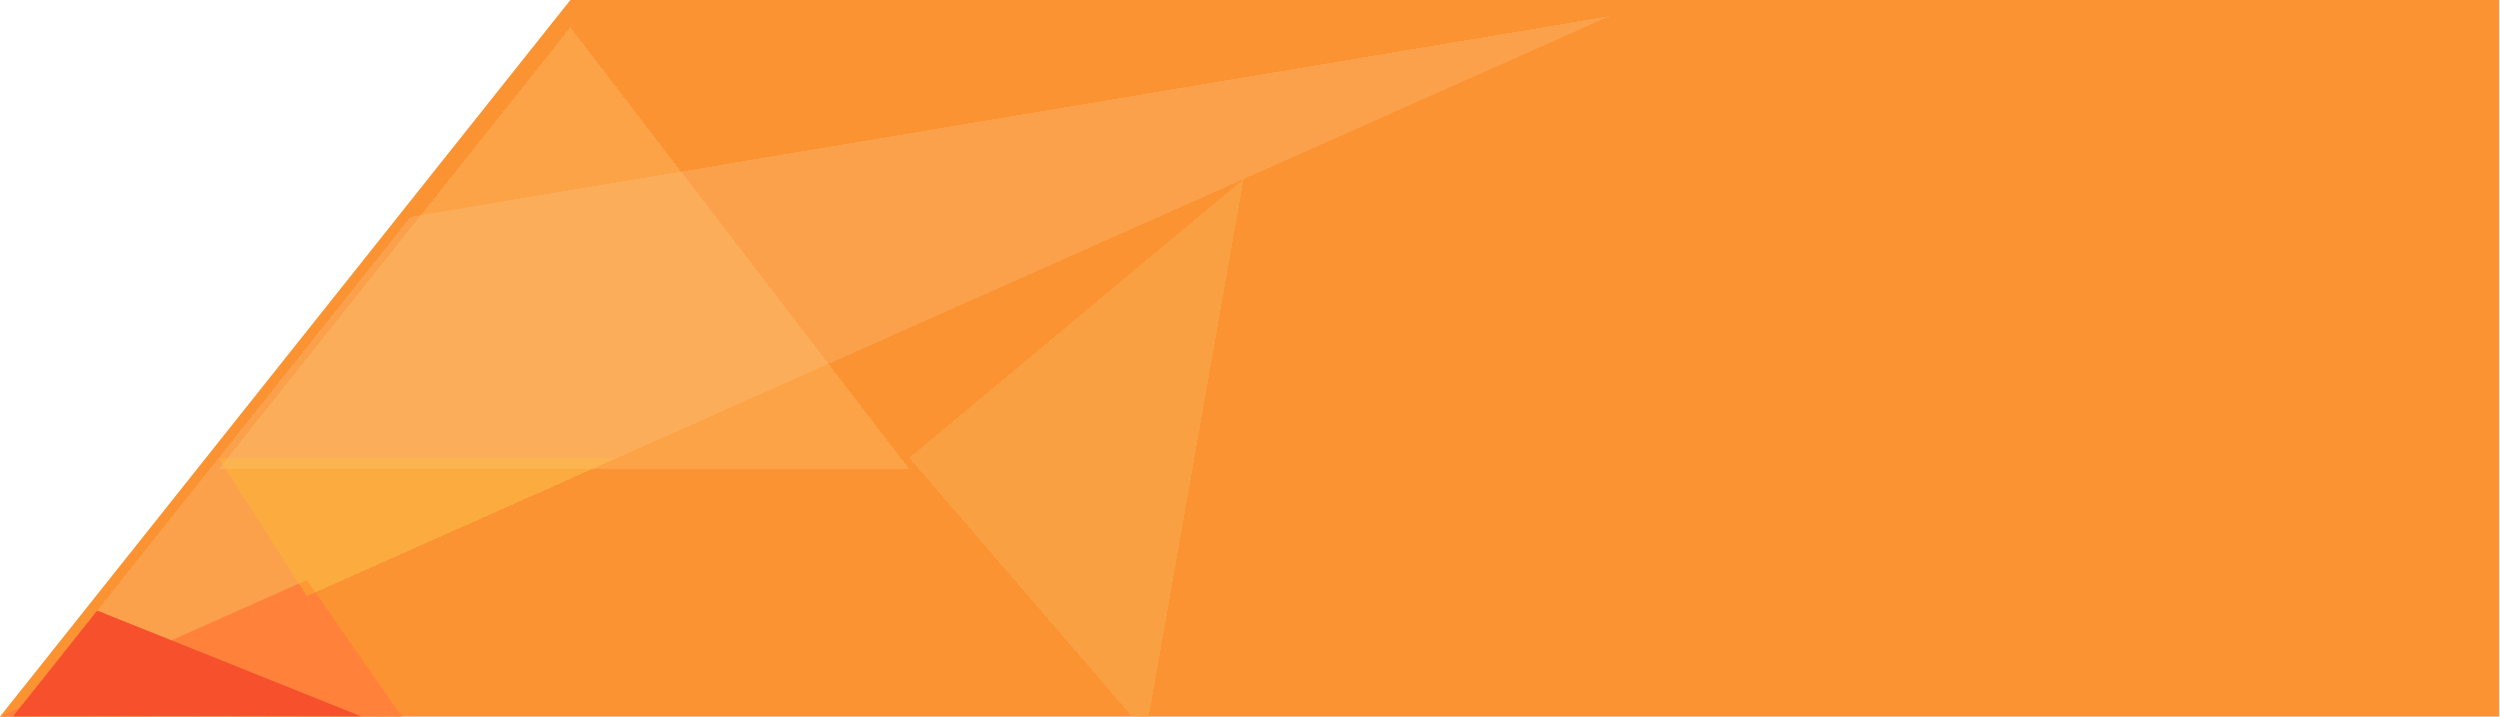 <svg width="1556" height="446" viewBox="0 0 1556 446" fill="none" xmlns="http://www.w3.org/2000/svg">
<path d="M355 0H1555.5V446H0L355 0Z" fill="#FC9332"/>
<g filter="url(#filter0_d_1595_21)">
<path d="M0 446L1002 0L255.5 125L0 446Z" fill="#FCA453" fill-opacity="0.81" shape-rendering="crispEdges"/>
</g>
<path d="M250 446L118.204 445.725L0 446L191 361L250 446Z" fill="#FF813A"/>
<g filter="url(#filter1_d_1595_21)">
<path d="M0 446L131.796 445.751L250 446L60.5 370L0 446Z" fill="#F6512C"/>
</g>
<g filter="url(#filter2_d_1595_21)">
<path d="M136.113 275H384.172L191 361L136.113 275Z" fill="#FDB831" fill-opacity="0.47" shape-rendering="crispEdges"/>
</g>
<g filter="url(#filter3_d_1595_21)">
<path d="M566 275L774 101.5L713.205 446L566 275Z" fill="#F7A84C" fill-opacity="0.65" shape-rendering="crispEdges"/>
</g>
<g filter="url(#filter4_d_1595_21)">
<path d="M136.114 275H566L355 0L136.114 275Z" fill="#FBC97E" fill-opacity="0.3" shape-rendering="crispEdges"/>
</g>
<defs>
<filter id="filter0_d_1595_21" x="-100" y="-90" width="1202" height="646" filterUnits="userSpaceOnUse" color-interpolation-filters="sRGB">
<feFlood flood-opacity="0" result="BackgroundImageFix"/>
<feColorMatrix in="SourceAlpha" type="matrix" values="0 0 0 0 0 0 0 0 0 0 0 0 0 0 0 0 0 0 127 0" result="hardAlpha"/>
<feOffset dy="10"/>
<feGaussianBlur stdDeviation="50"/>
<feComposite in2="hardAlpha" operator="out"/>
<feColorMatrix type="matrix" values="0 0 0 0 0.6 0 0 0 0 0.6 0 0 0 0 0.6 0 0 0 0.1 0"/>
<feBlend mode="normal" in2="BackgroundImageFix" result="effect1_dropShadow_1595_21"/>
<feBlend mode="normal" in="SourceGraphic" in2="effect1_dropShadow_1595_21" result="shape"/>
</filter>
<filter id="filter1_d_1595_21" x="-100" y="280" width="450" height="276" filterUnits="userSpaceOnUse" color-interpolation-filters="sRGB">
<feFlood flood-opacity="0" result="BackgroundImageFix"/>
<feColorMatrix in="SourceAlpha" type="matrix" values="0 0 0 0 0 0 0 0 0 0 0 0 0 0 0 0 0 0 127 0" result="hardAlpha"/>
<feOffset dy="10"/>
<feGaussianBlur stdDeviation="50"/>
<feComposite in2="hardAlpha" operator="out"/>
<feColorMatrix type="matrix" values="0 0 0 0 0.6 0 0 0 0 0.6 0 0 0 0 0.6 0 0 0 0.1 0"/>
<feBlend mode="normal" in2="BackgroundImageFix" result="effect1_dropShadow_1595_21"/>
<feBlend mode="normal" in="SourceGraphic" in2="effect1_dropShadow_1595_21" result="shape"/>
</filter>
<filter id="filter2_d_1595_21" x="36.113" y="185" width="448.059" height="286" filterUnits="userSpaceOnUse" color-interpolation-filters="sRGB">
<feFlood flood-opacity="0" result="BackgroundImageFix"/>
<feColorMatrix in="SourceAlpha" type="matrix" values="0 0 0 0 0 0 0 0 0 0 0 0 0 0 0 0 0 0 127 0" result="hardAlpha"/>
<feOffset dy="10"/>
<feGaussianBlur stdDeviation="50"/>
<feComposite in2="hardAlpha" operator="out"/>
<feColorMatrix type="matrix" values="0 0 0 0 0.6 0 0 0 0 0.6 0 0 0 0 0.6 0 0 0 0.1 0"/>
<feBlend mode="normal" in2="BackgroundImageFix" result="effect1_dropShadow_1595_21"/>
<feBlend mode="normal" in="SourceGraphic" in2="effect1_dropShadow_1595_21" result="shape"/>
</filter>
<filter id="filter3_d_1595_21" x="466" y="11.5" width="408" height="544.5" filterUnits="userSpaceOnUse" color-interpolation-filters="sRGB">
<feFlood flood-opacity="0" result="BackgroundImageFix"/>
<feColorMatrix in="SourceAlpha" type="matrix" values="0 0 0 0 0 0 0 0 0 0 0 0 0 0 0 0 0 0 127 0" result="hardAlpha"/>
<feOffset dy="10"/>
<feGaussianBlur stdDeviation="50"/>
<feComposite in2="hardAlpha" operator="out"/>
<feColorMatrix type="matrix" values="0 0 0 0 0.6 0 0 0 0 0.6 0 0 0 0 0.6 0 0 0 0.1 0"/>
<feBlend mode="normal" in2="BackgroundImageFix" result="effect1_dropShadow_1595_21"/>
<feBlend mode="normal" in="SourceGraphic" in2="effect1_dropShadow_1595_21" result="shape"/>
</filter>
<filter id="filter4_d_1595_21" x="-33.886" y="-153" width="769.886" height="615" filterUnits="userSpaceOnUse" color-interpolation-filters="sRGB">
<feFlood flood-opacity="0" result="BackgroundImageFix"/>
<feColorMatrix in="SourceAlpha" type="matrix" values="0 0 0 0 0 0 0 0 0 0 0 0 0 0 0 0 0 0 127 0" result="hardAlpha"/>
<feOffset dy="17"/>
<feGaussianBlur stdDeviation="85"/>
<feComposite in2="hardAlpha" operator="out"/>
<feColorMatrix type="matrix" values="0 0 0 0 0.6 0 0 0 0 0.6 0 0 0 0 0.6 0 0 0 0.1 0"/>
<feBlend mode="normal" in2="BackgroundImageFix" result="effect1_dropShadow_1595_21"/>
<feBlend mode="normal" in="SourceGraphic" in2="effect1_dropShadow_1595_21" result="shape"/>
</filter>
</defs>
</svg>
